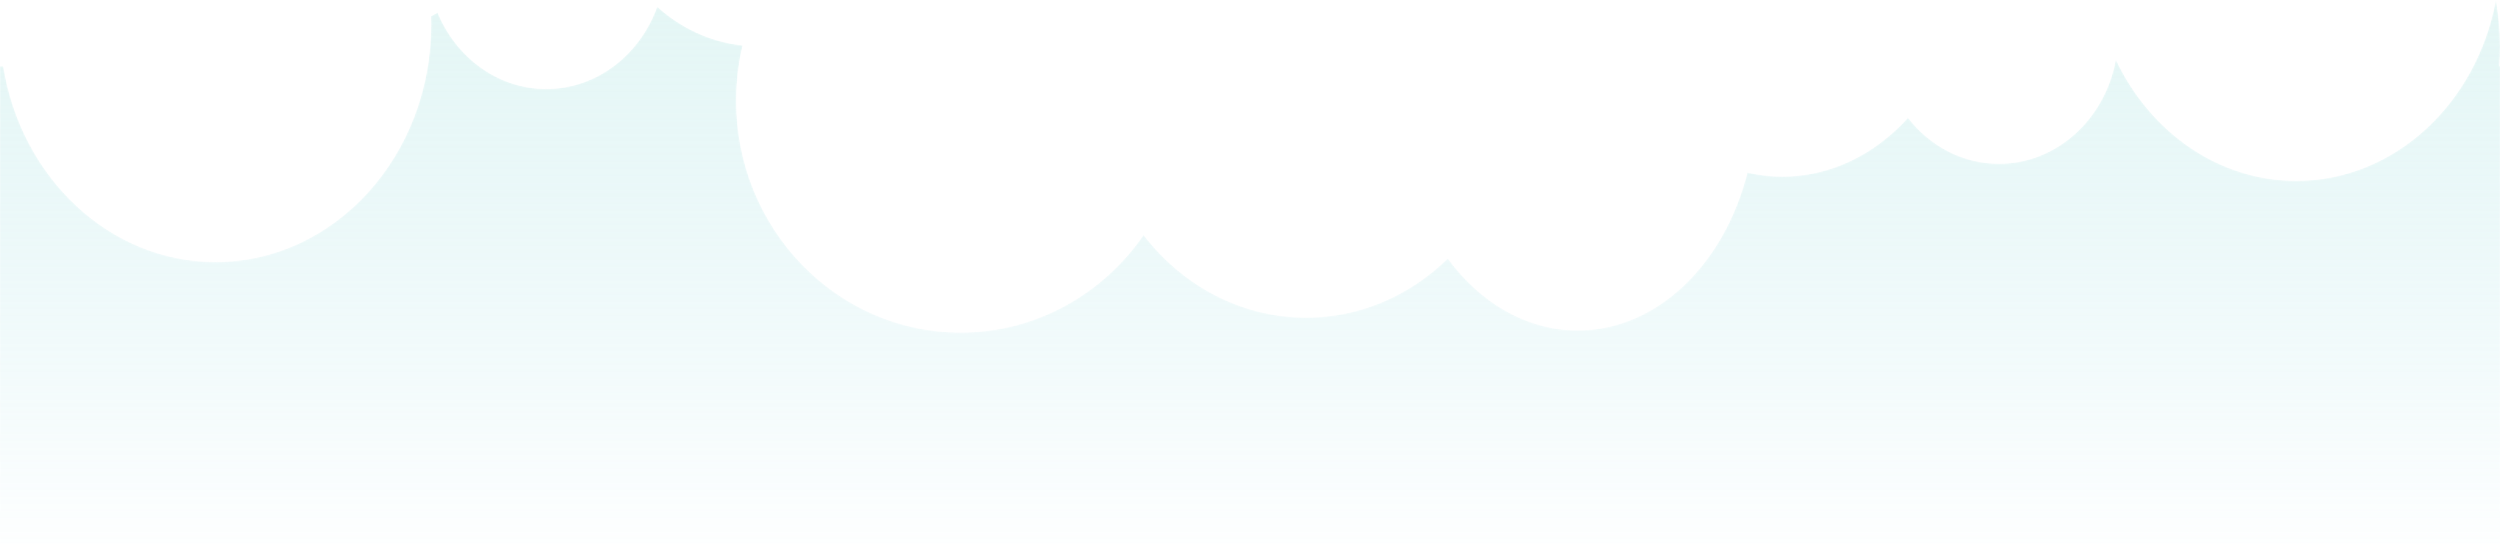 <svg width="1597" height="354" viewBox="0 0 1597 354" fill="none" xmlns="http://www.w3.org/2000/svg">
<mask id="mask0_16_37" style="mask-type:alpha" maskUnits="userSpaceOnUse" x="0" y="0" width="1597" height="354">
<path fill-rule="evenodd" clip-rule="evenodd" d="M279.517 8.031C278.131 8.852 276.725 9.639 275.3 10.391C275.359 12.207 275.388 14.03 275.388 15.862C275.388 99.535 213.74 167.365 137.694 167.365C69.865 167.365 13.491 113.401 2.1 42.365H0V75.071V354H1597V42.365H1596.51C1596.83 38.13 1597 33.844 1597 29.514C1597 19.404 1596.09 9.533 1594.35 0C1582.21 65.917 1529.74 115.499 1466.85 115.499C1416.82 115.499 1373.39 84.122 1351.6 38.106C1344.7 76.003 1313.91 104.58 1276.97 104.58C1253.65 104.58 1232.77 93.186 1218.82 75.245C1197.68 98.551 1169.54 112.769 1138.65 112.769C1130.98 112.769 1123.49 111.894 1116.23 110.223C1101.51 168.715 1058.56 211.042 1007.87 211.042C975.128 211.042 945.615 193.379 924.853 165.106C900.89 188.569 869.151 202.852 834.338 202.852C792.619 202.852 755.314 182.339 730.517 150.099C704.533 187.81 661.872 212.407 613.65 212.407C534.479 212.407 470.298 146.104 470.298 64.316C470.298 52.147 471.718 40.322 474.398 29.006C453.748 26.855 434.922 17.927 419.829 4.297C408.753 35.036 381.195 56.809 348.951 56.809C318.029 56.809 291.415 36.784 279.517 8.031Z" fill="#FFFEDA"/>
</mask>
<g mask="url(#mask0_16_37)">
<g filter="url(#filter0_d_16_37)">
<path d="M1597 42.365H1596.51C1596.83 38.13 1597 33.844 1597 29.514C1597 19.404 1596.09 9.533 1594.35 0C1582.21 65.917 1529.74 115.499 1466.85 115.499C1416.82 115.499 1373.39 84.122 1351.6 38.106C1344.7 76.003 1313.91 104.58 1276.97 104.58C1253.65 104.58 1232.77 93.186 1218.82 75.245C1197.68 98.551 1169.54 112.769 1138.65 112.769C1130.98 112.769 1123.49 111.894 1116.23 110.223C1101.51 168.715 1058.56 211.042 1007.87 211.042C975.128 211.042 945.615 193.379 924.853 165.106C900.89 188.569 869.151 202.852 834.338 202.852C792.619 202.852 755.314 182.339 730.517 150.099C704.533 187.81 661.872 212.407 613.65 212.407C534.479 212.407 470.298 146.104 470.298 64.316C470.298 52.147 471.718 40.322 474.398 29.006C453.748 26.855 434.922 17.927 419.829 4.297C408.753 35.036 381.195 56.809 348.951 56.809C318.029 56.809 291.415 36.784 279.517 8.031C278.131 8.852 276.725 9.639 275.3 10.391C275.359 12.207 275.388 14.03 275.388 15.862C275.388 99.535 213.74 167.365 137.694 167.365C69.865 167.365 13.491 113.401 2.1 42.365H0V75.071" stroke="white"/>
</g>
<path fill-rule="evenodd" clip-rule="evenodd" d="M279.517 8.031C278.131 8.852 276.725 9.639 275.3 10.391C275.359 12.207 275.388 14.03 275.388 15.862C275.388 99.535 213.74 167.365 137.694 167.365C69.865 167.365 13.491 113.401 2.1 42.365H0V75.071V347H1597V42.365H1596.51C1596.83 38.13 1597 33.844 1597 29.514C1597 19.404 1596.09 9.533 1594.35 0C1582.21 65.917 1529.74 115.499 1466.85 115.499C1416.82 115.499 1373.39 84.122 1351.6 38.106C1344.7 76.003 1313.91 104.58 1276.97 104.58C1253.65 104.58 1232.77 93.186 1218.82 75.245C1197.68 98.551 1169.54 112.769 1138.65 112.769C1130.98 112.769 1123.49 111.894 1116.23 110.223C1101.51 168.715 1058.56 211.042 1007.87 211.042C975.128 211.042 945.615 193.379 924.853 165.106C900.89 188.569 869.151 202.852 834.338 202.852C792.619 202.852 755.314 182.339 730.517 150.099C704.533 187.81 661.872 212.407 613.65 212.407C534.479 212.407 470.298 146.104 470.298 64.316C470.298 52.147 471.718 40.322 474.398 29.006C453.748 26.855 434.922 17.927 419.829 4.297C408.753 35.036 381.195 56.809 348.951 56.809C318.029 56.809 291.415 36.784 279.517 8.031Z" fill="url(#paint0_linear_16_37)"/>
</g>
<defs>
<filter id="filter0_d_16_37" x="-10.7" y="-10.291" width="1618.4" height="233.397" filterUnits="userSpaceOnUse" color-interpolation-filters="sRGB">
<feFlood flood-opacity="0" result="BackgroundImageFix"/>
<feColorMatrix in="SourceAlpha" type="matrix" values="0 0 0 0 0 0 0 0 0 0 0 0 0 0 0 0 0 0 127 0" result="hardAlpha"/>
<feOffset/>
<feGaussianBlur stdDeviation="5.1"/>
<feComposite in2="hardAlpha" operator="out"/>
<feColorMatrix type="matrix" values="0 0 0 0 0 0 0 0 0 0 0 0 0 0 0 0 0 0 0.58 0"/>
<feBlend mode="normal" in2="BackgroundImageFix" result="effect1_dropShadow_16_37"/>
<feBlend mode="normal" in="SourceGraphic" in2="effect1_dropShadow_16_37" result="shape"/>
</filter>
<linearGradient id="paint0_linear_16_37" x1="798.5" y1="-773.087" x2="798.5" y2="364.5" gradientUnits="userSpaceOnUse">
<stop stop-color="#FFFEDA"/>
<stop offset="1" stop-color="#84D6E2" stop-opacity="0"/>
</linearGradient>
</defs>
</svg>
